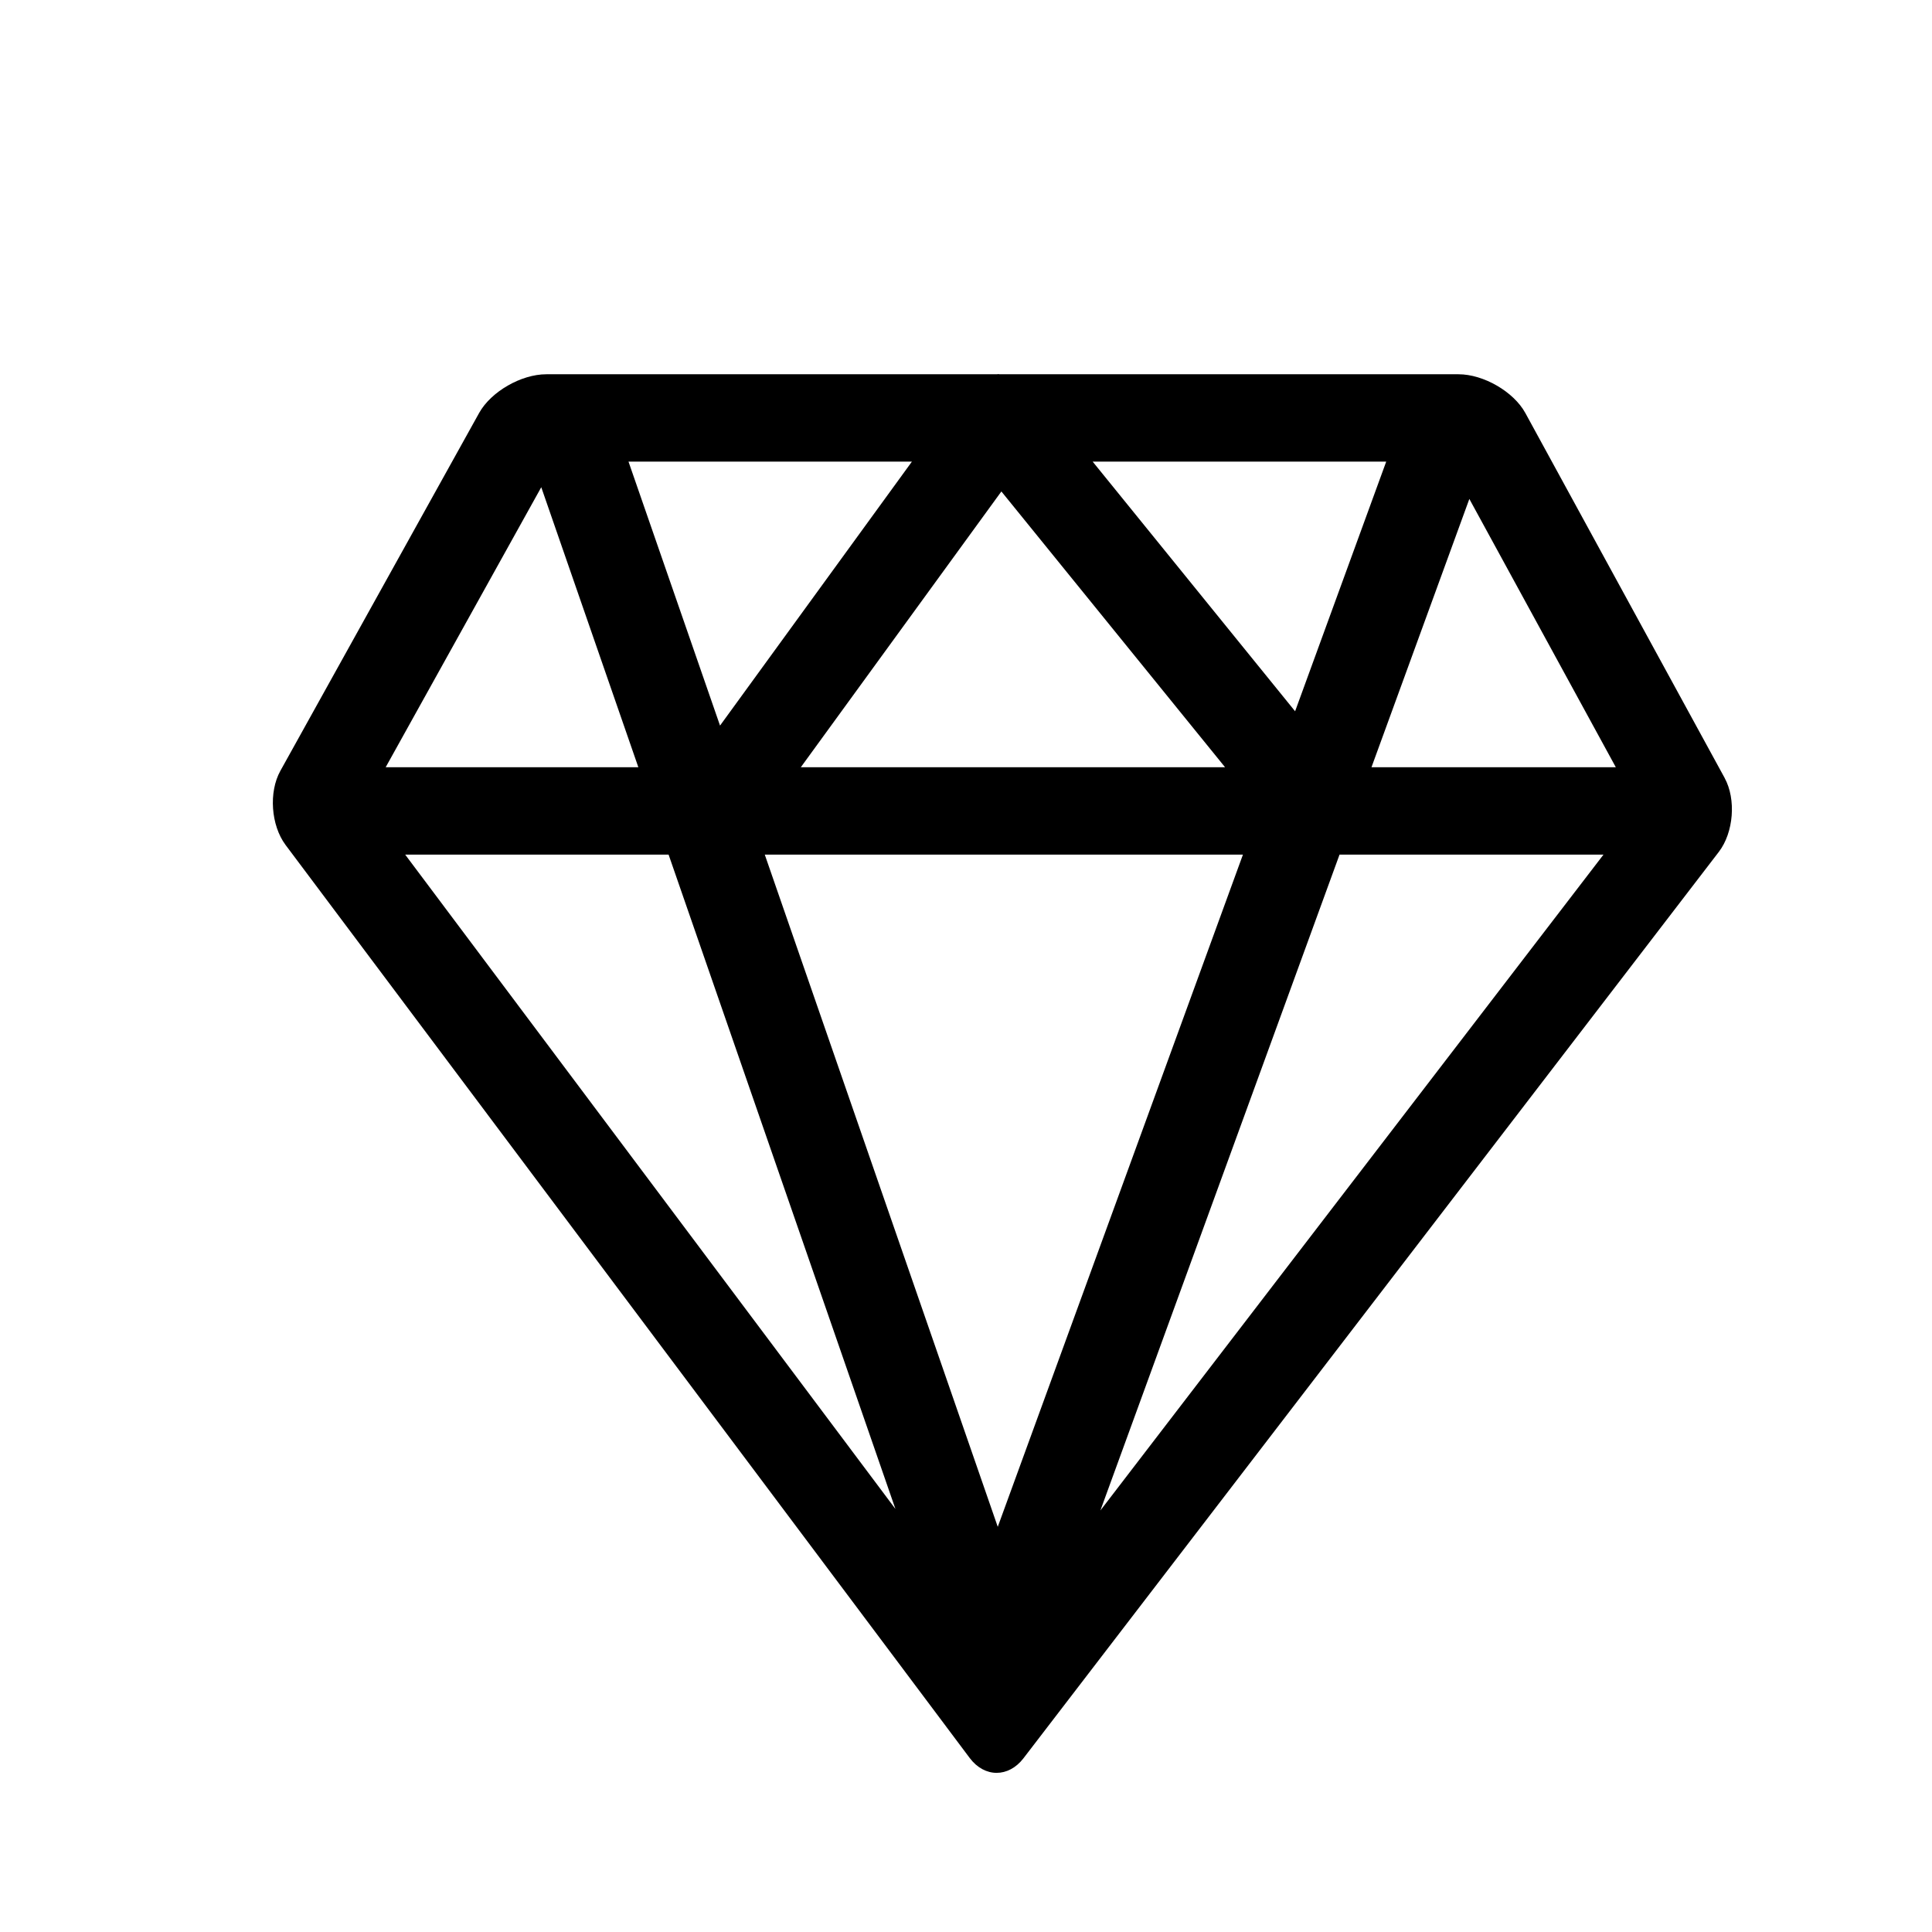 <?xml version="1.0" encoding="UTF-8" standalone="no"?>
<!-- Uploaded to: SVG Repo, www.svgrepo.com, Generator: SVG Repo Mixer Tools -->

<svg
   fill="#000000"
   width="800px"
   height="800px"
   viewBox="0 0 32 32"
   version="1.1"
   id="svg1"
   sodipodi:docname="diamante.svg"
   inkscape:version="1.3 (1:1.3+202307231459+0e150ed6c4)"
   xmlns:inkscape="http://www.inkscape.org/namespaces/inkscape"
   xmlns:sodipodi="http://sodipodi.sourceforge.net/DTD/sodipodi-0.dtd"
   xmlns="http://www.w3.org/2000/svg"
   xmlns:svg="http://www.w3.org/2000/svg">
  <defs
     id="defs1" />
  <sodipodi:namedview
     id="namedview1"
     pagecolor="#ffffff"
     bordercolor="#000000"
     borderopacity="0.25"
     inkscape:showpageshadow="2"
     inkscape:pageopacity="0.0"
     inkscape:pagecheckerboard="0"
     inkscape:deskcolor="#d1d1d1"
     inkscape:zoom="0.63"
     inkscape:cx="399.20635"
     inkscape:cy="400"
     inkscape:window-width="1366"
     inkscape:window-height="704"
     inkscape:window-x="0"
     inkscape:window-y="27"
     inkscape:window-maximized="1"
     inkscape:current-layer="svg1" />
  <path
     d="M 28.566,12.886 25.264,6.84 C 25.071,6.488 24.572,6.199 24.158,6.199 h -7.6 c -0.008,-7.233e-4 -0.017,-0.002 -0.025,-0.003 -0.007,0 -0.014,0.002 -0.02,0.003 H 9.048 c -0.416,0 -0.915,0.288 -1.111,0.639 L 4.644,12.767 c -0.196,0.352 -0.156,0.903 0.085,1.227 L 16.063,29.12 c 0.122,0.162 0.283,0.244 0.444,0.244 0.16,0 0.32,-0.08 0.443,-0.239 L 28.469,14.11 c 0.246,-0.321 0.289,-0.871 0.097,-1.223 z M 26.763,12.708 H 22.716 L 24.337,8.264 Z M 18.098,7.646 h 4.862 l -1.509,4.135 z m 2.193,5.062 h -7.027 L 16.586,8.14 Z M 11.926,12.018 10.41,7.646 h 4.694 z m 8.661,2.137 -4.061,11.134 -3.859,-11.134 z M 14.831,24.993 6.711,14.155 H 11.074 Z M 22.187,14.155 H 26.559 L 18.226,25.018 Z M 8.965,8.07 10.573,12.708 H 6.388 Z"
     id="path1"
     style="stroke-width:0.739" />
</svg>
